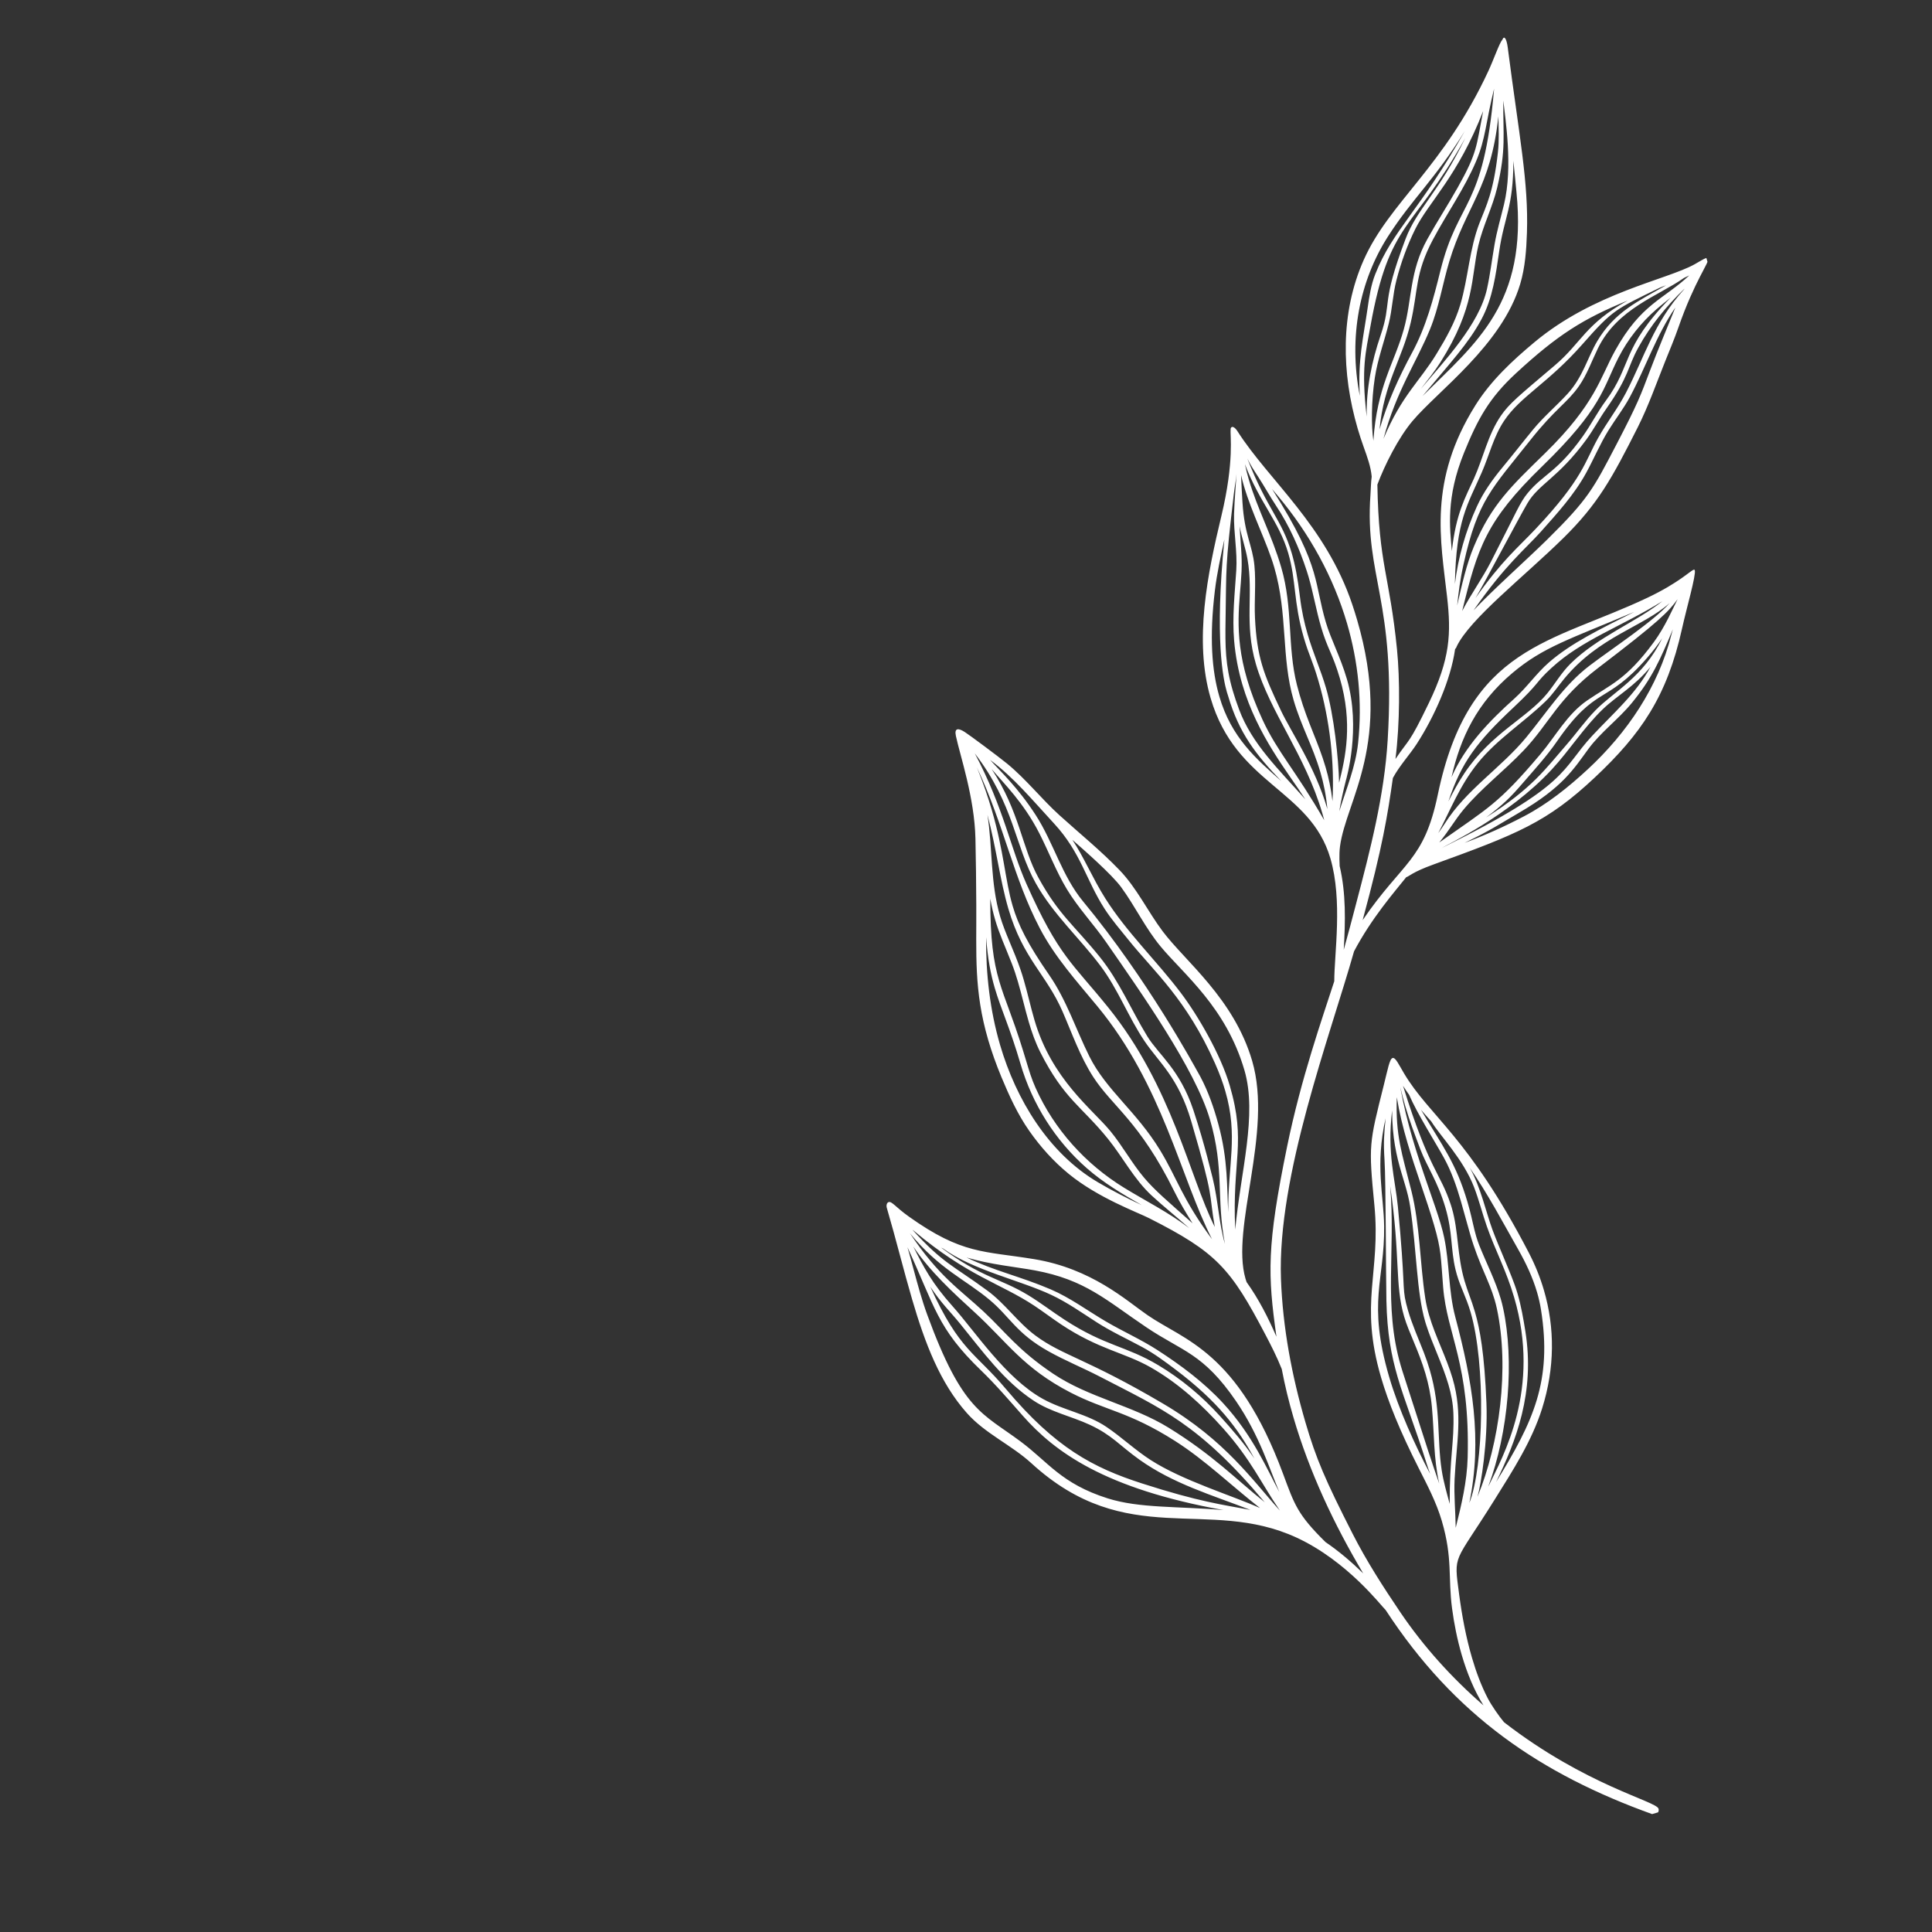 <svg xmlns="http://www.w3.org/2000/svg" xmlns:xlink="http://www.w3.org/1999/xlink" width="500" zoomAndPan="magnify" viewBox="0 0 375 375" height="500" preserveAspectRatio="xMidYMid meet" version="1.0"><rect x="0" y="0" width="375" height="375" fill="#333333" stroke="none"/><defs><clipPath id="8220014519"><path d="M 172 7 L 332 7 L 332 353 L 172 353 Z M 172 7 " clip-rule="nonzero"/></clipPath><clipPath id="5541fd3555"><path d="M 120.07 57.605 L 316.578 0.098 L 411.789 325.449 L 215.281 382.957 Z M 120.07 57.605 " clip-rule="nonzero"/></clipPath><clipPath id="404542d3d6"><path d="M 120.07 57.605 L 316.578 0.098 L 411.789 325.449 L 215.281 382.957 Z M 120.07 57.605 " clip-rule="nonzero"/></clipPath></defs><g clip-path="url(#8220014519)"><g clip-path="url(#5541fd3555)"><g clip-path="url(#404542d3d6)"><path fill="#ffffff" d="M 331.559 50.164 C 331.52 50.031 331.391 50.016 331.191 50.074 C 330.711 50.215 329.828 50.801 328.867 51.328 C 323.371 54.348 309.398 56.785 297.855 66.406 C 293.555 69.988 289.379 73.879 286.387 78.652 C 277.176 93.34 279.637 104.867 280.879 115.855 C 281.688 122.996 281.488 127.859 277.324 136.484 C 273.406 144.609 273.602 143.254 270.859 147.32 C 271.734 140.395 271.734 131.824 271.156 126.035 C 269.719 111.621 267.617 109.664 267.348 94.059 C 268.809 90.148 271.457 84.941 274.145 81.742 C 279.078 75.871 291.531 66.992 295.07 55.125 C 296.035 51.891 296.266 48.496 296.379 45.141 C 296.703 35.336 294.867 26.398 292.645 9.168 C 292.598 8.785 292.52 8.395 292.426 8.07 C 292.285 7.594 292.102 7.258 291.902 7.316 C 291.805 7.344 291.703 7.469 291.602 7.715 C 291.055 8.301 289.922 11.562 288.879 13.809 C 280.176 32.523 269.672 39.238 264.691 50.469 C 260.137 60.73 260.375 72.422 263.523 83.184 C 263.875 84.383 264.262 85.574 264.684 86.746 C 265.031 87.719 265.387 88.684 265.672 89.664 C 265.945 90.59 266.156 91.527 266.246 92.508 C 266.09 93.672 266.086 94.863 266.004 96.035 C 264.871 111.984 270.996 116.492 269.348 143.633 C 268.691 154.441 265.973 164.965 263.203 175.473 C 262.422 178.434 261.656 181.402 260.82 184.352 C 261.137 178.867 261.277 173.434 260.027 168.105 C 260.039 167.867 259.871 165.965 260.094 164.285 C 261.27 155.316 270.395 144.164 263.426 120.359 C 263.137 119.367 262.82 118.355 262.473 117.324 C 257.32 101.973 246.27 93.215 240.234 83.762 C 239.758 83.016 239.359 82.805 239.117 82.879 C 238.93 82.934 238.836 83.156 238.867 83.434 C 238.73 84.32 239.633 89.461 237.062 100.18 C 234.391 111.316 231.711 124.328 234.98 135.5 C 239.895 152.301 254.289 153.152 258.227 166.602 C 260.633 174.824 258.988 185.051 258.98 190.461 C 256.609 197.789 252.559 209.242 249.828 222.535 C 245.844 241.953 246.062 247.383 247.758 259.457 C 246.129 255.711 244.32 252.148 241.961 248.852 C 241.887 248.641 241.816 248.426 241.754 248.207 C 238.844 238.262 247.113 219.82 243.047 205.93 C 239.504 193.816 230.051 186.594 225.672 180.762 C 222.785 176.914 220.652 172.363 217.281 168.867 C 213.633 165.082 209.543 161.766 205.648 158.242 C 202.168 155.094 199.145 151.219 195.461 148.207 C 193.73 146.793 188.258 142.727 187.27 142.09 C 186.625 141.676 186.117 141.48 185.805 141.574 C 185.484 141.668 185.371 142.07 185.539 142.848 C 186.371 146.754 189.145 154.758 189.332 162.773 C 189.434 167.055 189.469 171.344 189.496 175.629 C 189.555 185.16 188.988 192.211 191.809 201.848 C 192.469 204.102 193.312 206.496 194.391 209.098 C 195.887 212.691 197.52 216.273 199.758 219.473 C 201.941 222.594 204.508 225.461 207.465 227.871 C 213.164 232.523 220.73 235.277 223.047 236.449 C 236.148 243.07 238.871 246.195 245.641 259.102 C 246.645 261.02 247.809 263.27 248.789 265.73 C 249.387 268.891 250.148 272.02 251.055 275.109 C 254.164 285.742 258.965 295.941 264.598 305.395 C 262.328 303.176 259.902 301.102 257.281 299.32 C 251.801 293.918 251.27 292.055 249.031 286.039 C 240.176 262.219 229.855 260.18 222.73 255.266 C 218.566 252.395 211.906 246.234 200.703 244.395 C 190.992 242.801 186.773 243.516 176.445 236.164 C 173.801 234.281 173.125 233.141 172.488 233.324 C 172.102 233.438 172.004 234.016 172.129 234.438 C 173.938 240.621 175.402 246.605 177.035 252.18 C 179.555 260.785 182.469 268.41 187.664 274.266 C 191.211 278.266 196.285 280.438 200.199 284.02 C 218.742 300.988 234.422 290.473 251.684 298.457 C 261.594 303.047 268.211 311.859 268.953 312.504 C 282.324 333.004 299.09 344.363 320.809 352.164 C 320.977 352.223 321.148 352.223 321.309 352.176 C 321.738 352.051 322.07 351.594 321.918 351.066 C 321.488 349.602 307.805 346.574 291.941 334.293 C 290.961 333.137 289.508 331.051 288.738 329.566 C 287.516 327.199 286.523 324.551 285.719 321.801 C 284.523 317.727 283.742 313.43 283.223 309.504 C 282.145 301.359 282.152 303.836 290.152 291.008 C 293.648 285.402 297.312 279.754 299.316 273.406 C 301.801 265.523 301.809 257.715 299.68 250.449 C 298.953 247.957 297.973 245.531 296.758 243.184 C 285.039 220.594 277.516 216.727 272.516 208.332 C 271.539 206.695 270.867 205.195 270.301 205.363 C 269.715 205.535 269.379 207.488 268.613 210.543 C 265.734 222.035 265.621 222.113 266.766 233.902 C 268.051 247.164 263.773 252.699 268.062 267.355 C 269.445 272.078 271.715 277.75 275.352 284.93 C 277.023 288.238 278.77 291.555 279.828 295.121 C 279.844 295.176 279.859 295.227 279.875 295.281 C 281.98 302.477 281.047 306.145 281.84 312.164 C 282.23 315.113 282.844 318.223 283.73 321.25 C 284.75 324.734 286.129 328.113 287.941 331.012 C 281.816 325.695 276.312 319.613 271.777 312.906 C 268.465 308.004 265.242 303.004 262.555 297.727 C 257.219 287.25 255.453 283.137 253.383 276.066 C 250.738 267.02 248.973 257.645 248.633 248.219 C 247.914 228.16 258.109 201.273 262.82 184.652 C 266.254 178.156 270.617 173.184 272.949 170.262 C 272.957 170.258 272.965 170.258 272.973 170.254 C 273.527 170.094 274.113 169.289 278.223 167.801 C 294.504 161.898 300.273 159.625 309.555 150.906 C 318.496 142.504 323.559 135.203 326.469 122.062 C 327.367 118 329.23 111.625 328.957 110.691 C 328.926 110.586 328.859 110.555 328.746 110.586 C 328.094 110.777 325.859 113.133 319.762 116.023 C 301.133 124.863 285.102 125.285 279.082 154.215 C 276.379 167.203 272.305 167.145 264.488 178.602 C 268.379 164.234 269.328 158.25 270.355 151.016 C 271.613 148.66 273.684 146.414 274.988 144.391 C 278.395 139.121 281.59 131.988 282.434 125.984 C 282.57 125.871 282.676 125.707 282.719 125.527 C 285.25 120.148 295.777 111.973 303.422 104.461 C 310.129 97.871 312.871 92.879 317.871 82.965 C 319.969 78.801 321.5 74.402 323.23 70.082 C 324.094 67.926 325 65.785 325.766 63.59 C 328.938 54.453 331.797 50.977 331.559 50.164 Z M 266.852 73.324 C 267.395 69.734 268.688 66.293 269.562 62.773 C 270.25 60.008 270.336 57.137 271.047 54.383 C 271.922 50.988 273.16 47.547 274.734 44.398 C 277.309 39.246 283.02 34.129 287.879 21.551 C 286.527 28.551 286.773 29.551 282.953 36.375 C 281.051 39.77 278.926 43.027 277.039 46.426 C 273.551 52.711 274.102 58.109 272.469 63.949 C 270.629 70.527 267.266 74.973 266.574 85.555 C 266.164 82.758 266.152 77.957 266.852 73.324 Z M 268.531 85.172 C 271.02 75.914 274.973 70.23 277.559 63.918 C 279.301 59.672 279.996 55.105 281.312 50.73 C 284.527 40.051 289.371 36.508 290.832 22.586 C 290.887 24.902 291 27.23 290.746 29.547 C 289.891 37.312 288.453 39.984 287.191 43.23 C 285.199 48.332 284.996 53.891 283.453 59.117 C 282.441 62.535 280.676 65.656 278.828 68.684 C 275.539 74.078 272.051 76.758 268.531 85.172 Z M 267.766 83.352 C 268.625 74.293 272.148 69.785 273.82 62.621 C 275.285 56.363 274.605 53.125 278.133 46.5 C 280.855 41.391 284.246 36.641 286.512 31.293 C 288.395 26.848 288.371 23.754 290.004 17.227 C 287.961 40.969 283.086 38.422 279.578 52.559 C 278.23 58 276.789 63.457 274.102 68.426 C 271.535 73.172 269.266 78.16 267.766 83.352 Z M 279.574 70.332 C 286.359 59.602 285.496 53.922 286.949 47.637 C 287.84 43.793 289.695 40.254 290.605 36.41 C 292.379 28.934 291.715 26.168 291.793 19.508 C 292.156 23.035 293.703 32.289 291.93 39.664 C 291.305 42.258 290.543 44.816 290.086 47.477 C 289.59 50.34 289.25 53.23 288.625 56.07 C 287.109 62.969 280.398 70.023 275.789 75.473 C 277.094 73.797 278.449 72.105 279.574 70.332 Z M 272.828 46.352 C 267.941 59.234 270.258 58.414 267.977 65.086 C 266.242 70.164 265.164 75.496 265.273 80.855 C 264.164 71.398 265.105 68.309 266 63.32 C 269.719 42.609 274.148 45.156 284.41 26.785 C 279.309 37.289 275.023 40.559 272.828 46.352 Z M 276.113 76.875 C 281.426 70.496 285.031 66.684 287.566 61.938 C 289.742 57.867 290.336 53.285 290.992 48.793 C 291.98 42.031 293.738 40.262 293.746 31.219 C 293.965 33.242 294.145 35.277 294.348 37.316 C 296.504 58.863 286.629 66.434 276.113 76.875 Z M 269.43 45.859 C 274.168 38.477 278.43 34.965 284.324 25.43 C 275.59 40.883 270.344 44.602 266.938 53.215 C 266.113 55.301 265.777 57.539 265.461 59.75 C 264.617 65.586 263.523 69.938 263.938 76.828 C 261.676 65.336 263.949 54.398 269.43 45.859 Z M 239.496 95.77 C 239.645 94.508 239.895 93.262 240.012 92 C 240.012 92.137 239.594 97.32 239.527 99.777 C 239.434 103.43 240.199 107.051 239.961 110.699 C 239.664 115.238 239.156 119.781 239.543 124.34 C 239.801 127.371 240.363 130.184 241.125 132.797 C 244.051 142.793 249.965 149.844 253.355 155.141 C 248.113 149.238 243.02 144.422 240.508 137.715 C 240.02 136.41 239.621 135.215 239.289 134.09 C 237.824 129.086 237.797 125.516 237.883 120.219 C 238.059 109.969 237.766 110.516 239.496 95.77 Z M 244.238 92.586 C 245.41 94.391 246.465 96.32 247.66 98.121 C 250.254 102.023 252.18 106.344 253.629 110.789 C 253.75 111.152 253.859 111.52 253.969 111.883 C 254.914 115.113 255.473 118.465 256.418 121.695 C 257.668 125.969 258.664 126.871 260.055 131.621 C 262.629 140.422 261.141 147.043 259.918 151.93 C 259.816 147.266 258.918 138.801 257.379 133.543 C 256.348 130.008 254.922 126.914 253.797 123.066 C 253.18 120.953 252.648 118.613 252.32 115.844 C 251.891 112.215 251.359 109.543 250.727 107.375 C 248.812 100.832 245.957 98.871 242.109 89.004 C 242.77 90.328 243.301 91.152 244.238 92.586 Z M 245.082 139.758 C 243.738 136.863 242.758 134.238 242.055 131.836 C 239.363 122.641 240.719 116.676 240.98 110.949 C 241.121 107.82 240.77 105.223 240.609 102.152 C 241.004 104.277 241.742 106.324 242.125 108.449 C 243.359 115.328 241.449 120.961 243.777 128.922 C 246.527 138.316 253.352 146.535 256.664 157.867 C 256.797 158.312 256.922 158.762 257.039 159.215 C 251.473 149.523 248.016 146.066 245.082 139.758 Z M 241.164 97.523 C 241.055 95.754 240.953 93.988 240.891 92.223 C 241.047 92.895 241.227 93.57 241.422 94.246 C 243.047 99.797 245.918 105.289 247.324 110.098 C 249.996 119.234 248.648 127.566 251.098 135.934 C 252.562 140.945 254.797 144.793 256.285 149.875 C 256.906 151.996 257.395 154.328 257.645 157.055 C 257.629 156.992 257.609 156.93 257.594 156.871 C 255.25 148.859 250.566 141.988 248.66 137.988 C 246.957 134.414 245.762 131.785 244.953 129.027 C 244.188 126.41 243.77 123.676 243.59 119.902 C 243.43 116.543 243.809 113.156 243.484 109.801 C 243.094 105.758 241.559 103.895 241.164 97.523 Z M 255.902 132.145 C 258.164 139.875 259.027 148.152 258.637 155.512 C 258.34 153 257.871 150.867 257.297 148.91 C 255.898 144.125 253.879 140.406 252.258 134.867 C 252.078 134.246 251.902 133.602 251.73 132.934 C 249.84 125.492 251.004 118.055 248.688 110.133 C 246.824 103.762 244.094 98.895 242.387 93.059 C 242.105 92.098 241.852 91.109 241.633 90.086 C 244.469 97.555 248.227 101.145 250.047 107.363 C 251.613 112.711 251.039 116.832 253.062 123.746 C 254.125 127.379 254.652 127.879 255.902 132.145 Z M 247.977 96.191 C 254.18 103.566 258.828 112.016 261.465 121.02 C 263.641 128.461 264.445 136.285 263.609 144.203 C 263.121 148.82 261.328 153.094 259.949 157.48 C 260.289 155.445 260.727 153.465 261.246 151.449 C 261.297 151.254 264.227 141.367 261.43 131.801 C 260.156 127.449 258.297 124.043 257.332 120.738 C 256.23 116.98 255.949 114.355 255 111.102 C 253.914 107.391 251.953 102.867 246.902 94.91 Z M 236.676 135.195 C 235.207 130.18 234.719 123.645 235.812 114.598 C 236.215 111.266 236.934 107.984 237.656 104.707 C 235.723 124.043 237.438 131.949 238.137 134.332 C 238.266 134.781 238.363 135.031 238.391 135.129 C 240.477 142.262 243.781 146.512 248.719 151.625 C 243.832 147.312 239.008 143.176 236.676 135.195 Z M 214.723 182.91 C 221.441 192.605 231.992 207.527 234.84 217.258 C 237.703 227.039 236.039 232.438 237.758 241.438 C 236.566 237.32 236.453 233.086 235.379 228.676 C 234.703 225.914 233.977 223.156 233.176 220.422 C 232.691 218.773 232.184 217.133 231.645 215.504 C 229.008 207.539 224.867 204.715 222.68 201.129 C 219.562 196.023 217.25 190.422 213.457 185.73 C 208.363 179.438 205.57 177.641 201.578 170.398 C 198.34 164.52 197.934 157.574 192.477 149.277 C 194.793 152.004 198.691 155.785 201.727 161.73 C 203.559 165.32 204.988 169.121 207.07 172.578 C 209.289 176.258 212.277 179.383 214.723 182.91 Z M 211.453 205.062 C 208.852 199.852 207.016 194.109 203.66 189.27 C 199.477 183.234 197.641 179.551 196.547 175.816 C 195.082 170.812 194.879 165.328 192.496 157.188 C 191.773 154.711 190.848 151.992 189.621 148.965 C 194.891 160.145 196.645 170.262 201.836 180.195 C 204.742 185.762 208.969 190.449 212.945 195.25 C 225.699 210.652 229.121 228.512 235.254 240.527 C 229.449 232.695 228.504 228.742 225.195 223.293 C 220.562 215.676 214.723 211.613 211.453 205.062 Z M 194.125 177.879 C 192.199 171.305 192.676 164.609 191.664 158.16 C 193.402 164.684 194.074 170.754 195.723 176.387 C 198.57 186.117 203.086 189.105 206.227 196.309 C 208.09 200.586 209.625 205.039 212.168 208.992 C 215.891 214.781 221.184 217.605 227.93 231.246 C 228.984 233.379 230.203 235.43 231.473 237.441 C 226.688 233.195 224.121 231.039 222.008 228.52 C 219.629 225.676 217.859 222.387 215.508 219.531 C 211.973 215.242 204.152 209.484 200.797 198.02 C 200.035 195.418 199.461 192.758 198.695 190.152 C 198.504 189.492 198.301 188.836 198.074 188.184 C 196.812 184.488 195.051 181.051 194.125 177.879 Z M 213.613 187.484 C 217.008 192.008 218.988 197.363 222.125 202.039 C 224.957 206.258 228.711 209.055 231.223 217.648 C 235.801 233.293 234.555 231.031 235.789 238.156 C 230.859 228.352 227.512 210.922 215.098 195.535 C 208.059 186.809 205.539 185.672 199.246 171.59 C 196.152 164.668 194.781 156.723 189.207 146.234 C 196.883 156.234 196.926 164.094 201.066 171.48 C 204.414 177.461 209.531 182.055 213.613 187.484 Z M 193.953 190.441 C 192.805 186.516 192.219 182.383 192.207 174.422 C 192.484 175.988 192.797 177.293 193.145 178.48 C 193.973 181.316 195.023 183.516 196.414 187.078 C 196.859 188.23 197.242 189.398 197.586 190.578 C 198.34 193.152 198.926 195.77 199.676 198.336 C 200.27 200.363 200.969 202.359 201.938 204.27 C 206.566 213.387 209.926 214.699 215.074 221.07 C 217.984 224.676 220.113 228.895 223.555 232.07 C 225.918 234.25 228.449 236.242 230.836 238.387 C 226.824 235.309 222.324 233.086 218.176 230.535 C 210.711 225.953 204.617 219.211 201.02 211.184 C 199.398 207.562 199.211 205.047 195.949 196.223 C 195.16 194.09 194.496 192.289 193.953 190.441 Z M 217.617 172.203 C 220.336 175.922 222.316 180.145 225.27 183.707 C 229.766 189.125 237.961 195.48 241.547 207.742 C 244.086 216.414 240.793 227.43 239.758 238.664 C 239.117 225.188 241.953 221.844 238.691 210.703 C 236.93 204.676 232.508 197.09 229.195 192.711 C 224.473 186.461 218.738 181.023 214.531 174.367 C 212.086 170.5 210.34 166.277 208.145 163.012 C 210.461 165.035 215.801 169.719 217.617 172.203 Z M 204.617 159.871 C 209.82 165.512 210.773 170.77 214.387 176.379 C 215.777 178.535 217.465 180.473 219.066 182.469 C 224.008 188.617 230.27 193.895 235.828 206.383 C 236.688 208.312 237.336 210.082 237.816 211.734 C 240.383 220.504 238.312 226.031 238.406 235.293 C 238.113 230.629 238.406 225.227 236.477 218.191 C 236.371 217.801 236.262 217.41 236.148 217.023 C 235.219 213.84 234.047 210.734 232.375 207.887 C 231.945 207.148 222.793 190.133 210.23 174.969 C 206.105 169.992 204.508 163.574 201.031 158.203 C 197.504 152.75 194.18 149.75 192.184 147.496 C 196.766 150.898 200.309 155.203 204.617 159.871 Z M 213.098 229.473 C 203.484 223.809 197.199 213.359 194.113 202.816 C 192.156 196.125 191.34 189.043 191.402 181.895 C 191.723 186.164 192.297 189.086 193.078 191.754 C 194.297 195.918 196.02 199.457 198.078 206.496 C 200.359 214.289 204.824 221.371 210.941 226.742 C 214.191 229.594 217.883 231.777 221.617 233.914 C 218.707 232.566 215.863 231.098 213.098 229.473 Z M 286.121 230.445 C 287.07 232.914 287.719 235.531 288.59 238.023 C 290.203 242.637 292.371 246.605 293.906 251.859 C 299.102 269.602 291.805 282.547 288.867 288.547 C 292.828 277.965 293.949 264.098 291.762 253.945 C 291.629 253.332 291.473 252.723 291.301 252.125 C 290.242 248.52 288.5 245.16 287.109 241.676 C 286.887 241.113 286.695 240.539 286.523 239.961 C 286.031 238.27 285.715 236.523 285.258 234.824 C 285.125 234.316 284.988 233.828 284.852 233.355 C 282.602 225.68 280.012 222.52 275.809 215.402 C 276.465 216.168 277.133 216.918 277.812 217.668 C 279.547 220.508 284.012 224.969 286.121 230.445 Z M 270.207 215.523 C 270.223 220.895 271.094 224.457 271.988 227.52 C 272.246 228.395 272.504 229.23 272.742 230.051 C 273.145 231.418 273.496 232.758 273.715 234.207 C 275.008 242.832 274.945 250.773 276.629 256.527 C 276.676 256.688 276.727 256.848 276.773 257.004 C 278.031 260.973 279.969 264.742 281.133 268.719 C 281.664 270.531 282.031 272.391 282.102 274.328 C 282.301 279.832 281.34 282.898 281.387 291.902 C 280.809 289.742 280.176 287.594 279.836 285.379 C 278.871 279.105 279.75 273.531 277.516 265.895 C 277.203 264.824 276.828 263.715 276.379 262.559 C 275.32 259.824 274.109 257.141 273.285 254.324 C 273.152 253.875 273.031 253.426 272.922 252.973 C 272.133 249.688 272.809 249.641 271.336 234.27 C 270.82 228.898 269.195 223.93 270.207 215.523 Z M 285.199 291.723 C 287.746 279.309 285.785 268.125 282.457 255.566 C 281.125 250.527 281.379 245.309 280.312 240.199 C 280.152 239.43 279.934 238.594 279.672 237.695 C 278.414 233.398 276.125 227.66 274.18 221.004 C 273.254 217.852 272.41 214.492 271.785 210.98 C 272.102 212.32 272.418 213.523 272.754 214.672 C 273.574 217.469 274.492 219.922 275.715 223.141 C 276.961 226.418 279.07 229.328 280.57 234.457 C 281.977 239.254 281.551 242.441 282.516 246.438 C 282.594 246.766 282.68 247.082 282.77 247.387 C 283.52 249.949 284.582 251.762 285.441 254.691 C 288.406 264.824 287.992 284.77 285.199 291.723 Z M 271.121 212.969 C 271.613 216 272.34 218.926 273.176 221.773 C 274.793 227.305 276.816 232.551 278.328 237.707 C 279.785 242.691 279.637 243.895 280.113 249.855 C 280.844 258.992 285.363 264.762 284.871 282.938 C 284.746 287.566 283.672 292.062 282.551 296.547 C 282.512 293.391 282.188 290.234 282.34 287.074 C 282.68 280.137 283.992 274.547 281.957 267.59 C 280.723 263.379 278.609 259.457 277.379 255.254 C 277.07 254.191 276.816 253.117 276.648 252.012 C 275.578 245.055 275.648 237.922 273.93 231.07 C 272.113 223.824 270.848 220.461 271.121 212.969 Z M 286.781 290.523 C 287.473 288.125 288.809 279.734 288.516 272.355 C 288.133 262.691 287.246 257.914 286.281 254.625 C 285.594 252.273 284.867 250.68 284.262 248.602 C 282.797 243.605 283.125 239.004 281.797 234.469 C 281.738 234.262 281.676 234.055 281.605 233.848 C 279.551 227.574 277.465 227.27 272.324 210.754 C 272.699 211.348 273.098 211.93 273.508 212.5 C 275.051 216.098 278.57 221.656 280.266 224.73 C 281.719 227.367 282.695 230.199 283.539 233.086 C 284.176 235.262 284.738 237.469 285.375 239.637 C 287.09 245.504 288.965 248.387 290.105 252.285 C 290.27 252.844 290.418 253.418 290.547 254.027 C 293 265.5 291.062 280.156 286.781 290.523 Z M 272.551 255.578 C 273.441 258.617 275.359 262.113 276.684 266.637 C 277.258 268.594 277.719 270.746 277.934 273.133 C 278.418 278.445 278.223 282.879 279.352 287.965 C 277.789 283.457 277.504 282.586 272.199 266.094 C 272.09 265.746 271.98 265.402 271.883 265.055 C 268.48 253.43 270.914 242.637 269.832 230.211 C 271.844 243.891 270.691 249.223 272.551 255.578 Z M 294.66 242.473 C 296.18 245.148 297.488 247.922 298.348 250.852 C 298.664 251.941 298.922 253.051 299.102 254.184 C 301.316 268.086 297.609 275.922 290.387 287.664 C 294.246 279.727 297.98 270.309 296.07 258.387 C 295.68 255.945 295.258 253.5 294.566 251.133 C 294.379 250.496 294.176 249.867 293.945 249.246 C 292.629 245.684 291.012 242.246 289.684 238.688 C 288.496 235.5 287.391 230.355 285.277 226.66 C 288.766 231.691 291.641 237.16 294.66 242.473 Z M 269.656 267.324 L 269.637 267.262 C 265.359 252.633 268.781 248.5 268.66 238.02 C 268.594 232.062 266.875 226.219 268.945 217.055 C 268.656 220.062 268.504 221.621 268.734 225.156 C 268.996 229.141 268.992 247.383 269.102 252.516 C 269.238 258.719 270.031 263.031 271.301 267.367 C 272.699 272.145 274.676 276.949 276.988 284.34 C 277.172 284.926 277.383 285.496 277.586 286.07 C 274.648 280.523 271.469 273.504 269.656 267.324 Z M 177.379 238.898 C 187.82 247.695 194.203 249.098 200.75 253.434 C 202.465 254.57 204.223 255.91 205.965 257.07 C 213.312 261.949 218.207 262.488 223.309 265.383 C 228.707 268.449 233.332 272.68 237.465 277.312 C 242.852 283.363 244.734 287.805 248.426 293.199 C 243.156 287.41 237.938 279.637 225.77 272.457 C 210.914 263.695 206.223 263.125 200.98 259.23 C 197.547 256.68 195.098 253.031 191.633 250.496 C 184.84 245.523 183.035 245.23 177.102 238.699 C 177.195 238.766 177.289 238.828 177.379 238.898 Z M 177.266 241.953 C 180.535 246.812 184.898 250.805 189.203 254.742 C 195.48 260.488 198.605 265.555 207.832 270.312 C 214.629 273.812 219.039 273.957 228.039 279.668 C 233.965 283.434 239.035 288.406 244.566 292.707 C 238.996 290.223 229.547 287.387 223.32 283.375 C 220.336 281.453 217.75 278.992 214.816 277 C 211.016 274.414 206.363 273.727 202.387 271.508 C 195.148 267.469 189.289 258.453 184.895 253.539 C 180.902 249.078 179.328 246.031 177.266 241.953 Z M 176.613 239.375 C 182.41 246.406 187.285 248.289 192.082 252.301 C 196.094 255.656 197.215 258.766 203.52 262.293 C 206.766 264.109 210.23 265.512 213.531 267.227 C 225.535 273.461 232.641 276.305 245.48 291.582 C 240.047 287.25 235.445 282.422 226.824 277.113 C 219.766 272.766 211.328 271.277 204.43 266.648 C 197.555 262.039 195.086 258.449 190.922 254.578 C 186.348 250.32 182.23 247.785 176.613 239.375 Z M 243.48 283.113 C 241.508 280.176 239.176 277.496 236.805 274.871 C 233.34 271.035 229.297 267.66 224.863 265.004 C 218.504 261.195 214.555 261.312 206.633 256.16 C 204.227 254.598 201.953 252.832 199.496 251.348 C 194.203 248.148 190.465 247.965 182.68 242.168 C 182.805 242.23 182.93 242.289 183.055 242.344 C 188.988 246.613 198.012 248.48 204.109 251.363 C 207.203 252.824 209.973 254.793 212.855 256.645 C 215.707 258.477 218.785 259.883 221.758 261.492 C 224.012 262.719 226.082 264.25 228.125 265.793 C 236.422 272.051 240.32 277.281 243.48 283.113 Z M 180.566 249.754 C 182.812 253.094 184.359 254.484 186.344 256.918 C 190.707 262.266 194.824 268.055 200.68 271.902 C 203.988 274.074 207.918 274.887 211.477 276.527 C 215.859 278.551 217.258 280.535 221.172 283.324 C 227.75 288.004 235.18 290.168 242.703 293.07 C 237.41 292.078 232.734 291.504 221.66 287.934 C 212.184 284.879 204.883 281.043 195.285 269.641 C 189.215 262.43 186.27 262.25 180.566 249.754 Z M 200.844 246.578 C 210.703 248.402 214.699 252.375 222.535 257.645 C 229.5 262.328 233.539 262.637 239.93 271.988 C 244.43 278.574 246.449 285.195 248.316 289.602 C 245.977 285.273 243.23 278.688 237.406 272.359 C 233.703 268.336 229.273 265.035 224.695 262.07 C 221.477 259.988 217.957 258.434 214.652 256.496 C 211.082 254.402 207.746 251.895 203.922 250.258 C 198.004 247.727 192.965 246.684 187.621 244.086 C 192.105 245.43 197.453 245.949 200.844 246.578 Z M 214.977 290.824 C 206.012 287.98 203.508 283.832 198.133 279.82 C 190.684 274.258 186.84 273.906 179.988 255.223 C 179.453 253.762 178.984 252.273 178.543 250.777 C 177.699 247.895 176.977 244.965 176.137 242.082 C 181.488 253.695 181.895 257.785 190.434 266.012 C 193.32 268.797 195.855 271.773 198.523 274.797 C 204.719 281.812 214.414 288.965 237.48 293.105 C 228.566 292.34 221.145 292.781 214.977 290.824 Z M 286.836 148.121 C 290.598 143.453 295.75 140.234 300.031 136.086 C 301.398 134.766 302.43 133.164 303.641 131.707 C 310.453 123.496 318.754 121.766 324.078 117.055 C 320.949 120.613 313.051 125.773 308.566 129.176 C 303.551 132.973 300.184 138.344 296.23 143.137 C 291.352 149.051 284.578 153.273 280.438 159.852 C 280.035 160.488 279.602 161.105 279.16 161.711 C 281.504 157.285 283.328 152.477 286.836 148.121 Z M 309.719 137.832 C 307.656 139.938 305.965 142.367 304.027 144.586 C 300.086 149.105 297.398 153.043 288.434 158.68 C 291.742 156.203 293.254 154.688 295.531 152.043 C 297.812 149.395 300.191 146.812 302.184 143.93 C 309.82 132.871 311.645 136.961 319.715 127.676 C 320.758 126.473 321.75 125.223 322.621 123.895 C 318.969 131.453 313.238 134.227 309.719 137.832 Z M 320.996 124.652 C 315.594 132.008 312.539 132.891 308.082 135.949 C 304.184 138.625 301.957 142.879 298.973 146.41 C 290.816 156.059 288.863 156.816 279.367 163.52 C 281.344 161.098 282.367 159.188 284.062 157.148 C 287.562 152.949 291.977 149.625 295.738 145.66 C 300.734 140.395 302.332 135.645 310.152 129.684 C 322.117 120.566 323.859 118.738 325.625 116.297 C 324.625 118.246 323.223 121.621 320.996 124.652 Z M 301.18 149.371 C 304.668 145.605 307.41 141.215 311.102 137.66 C 313.84 135.027 317.18 133.316 320.355 129.441 C 317.605 134.613 313.078 138.5 309.113 142.742 C 302.859 149.438 304.973 152.188 279.859 164.586 C 280.898 163.91 292.805 158.418 301.18 149.371 Z M 322.668 116.695 C 317.562 120.766 310.129 123.586 304.816 128.836 C 303.078 130.559 301.859 132.691 300.328 134.574 C 296.398 139.398 289.488 142.242 284.238 150.09 C 283.074 151.828 282.078 153.676 281.137 155.547 C 283.656 147.926 286.73 143.926 293.75 137.34 C 299.074 132.344 297.855 132.66 301.133 129.652 C 307.152 124.129 314.602 121.684 322.668 116.695 Z M 308.207 149.297 C 304.426 152.797 300.395 156.039 295.816 158.441 C 292.109 160.387 288.191 162.164 284.262 163.605 C 289.676 160.977 290.586 160.23 294.871 157.738 C 303.324 152.824 305.473 149.234 308.273 145.414 C 310.723 142.074 314.148 139.613 316.77 136.402 C 320.688 131.602 322.195 128.148 324.703 122.145 C 324.605 122.5 324.5 122.852 324.41 123.207 C 321.867 133.344 315.82 142.238 308.207 149.297 Z M 293.559 130.629 C 299.562 125.574 304.543 124.125 317.215 118.766 C 310.418 122.199 304.98 124.809 300.648 128.574 C 298.188 130.715 296.348 133.441 293.914 135.617 C 289.098 139.93 284.355 144.836 281.742 150.848 C 283.457 143.199 286.676 136.422 293.559 130.629 Z M 315.59 76.25 C 313.992 79.309 311.855 82.039 310.172 85.047 C 307.613 89.617 307.297 92.875 298 102.727 C 294.559 106.371 291.562 108.742 286.379 116.105 C 288.184 113.105 294.703 100.707 296.469 97.691 C 298.684 93.902 302.434 92.797 307.895 85.336 C 309.297 83.414 310.406 81.297 311.773 79.348 C 316.289 72.902 315.859 71.348 317.996 67.465 C 320.375 63.141 323.438 59.426 326.945 56.043 C 326.922 56.082 326.902 56.121 326.879 56.164 C 320.926 62.754 319.211 69.289 315.59 76.25 Z M 322.059 55.895 C 322.484 55.688 322.938 55.551 323.379 55.379 C 318.109 58.395 313.414 60.484 310.012 66.238 C 308.172 69.352 307.23 73.199 304.277 76.418 C 302.098 78.797 299.613 80.887 297.555 83.391 C 295.574 85.801 293.664 88.277 291.668 90.676 C 289.723 93.023 287.934 95.523 286.664 98.301 C 284.488 103.062 283.027 108.152 282.395 113.355 C 282.621 100.941 284.871 97.953 287.598 91.727 C 289.062 88.383 289.895 84.75 291.941 81.684 C 295.152 76.867 300.434 74.445 307.18 66.781 C 313.086 60.066 313.645 60.016 322.059 55.895 Z M 327.887 53.457 C 322.918 58.125 318.562 58.934 313.523 68.004 C 310.574 73.312 309.695 78.391 299.84 88.023 C 293.445 94.277 289.512 97.875 286.078 106.09 C 284.652 109.504 283.75 113.477 282.836 117.527 C 283.105 114.984 283.371 112.68 284.105 109.379 C 286.859 97.055 289.602 94.82 297.062 85.395 C 301.828 79.367 304.191 78.207 306.449 74.98 C 308.035 72.711 308.957 70.078 310.16 67.602 C 313.926 59.871 321.98 57.395 326.84 53.961 C 327.191 53.801 327.539 53.633 327.887 53.457 Z M 283.805 118.605 C 286.82 106.266 288.422 101.109 299.32 90.531 C 310.984 79.211 311.117 75.348 314.148 69.41 C 315.965 65.852 318.5 62.648 321.52 60.02 C 322.395 59.254 323.332 58.52 324.266 57.777 C 314.609 67.641 316.82 70.84 311.707 77.754 C 310.062 79.98 308.809 82.457 307.207 84.703 C 302.266 91.637 299.496 92.082 296.535 95.688 C 294.973 97.594 294.531 99.016 289.395 109.023 C 287.707 112.316 285.504 115.32 283.805 118.605 Z M 284.168 87.879 C 286.82 81.332 289.051 77.238 294.293 72.41 C 302.305 65.027 307.246 61.891 315.918 58.344 C 307.742 62.836 306.953 66.535 301.812 70.898 C 294.773 76.875 292.969 78.301 291.332 80.684 C 288.805 84.371 287.914 88.84 286.102 92.863 C 284.434 96.566 282.609 99.609 281.805 106.957 C 281.41 102.465 280.629 96.605 284.168 87.879 Z M 320.27 71.922 C 318.465 76.688 317.965 78.188 313.742 86.285 C 309.281 94.844 308.293 96.867 300.25 104.785 C 296.34 108.633 289.906 114.355 286.012 118.473 C 292.172 109.617 296.188 106.445 299.086 103.199 C 302.273 99.617 305.559 96.016 307.871 91.789 C 309.367 89.055 310.57 86.168 312.215 83.512 C 313.562 81.336 315.152 79.309 316.363 77.047 C 319.434 71.328 321.484 65.062 325.184 59.695 C 323.539 63.77 321.824 67.812 320.27 71.922 Z M 320.27 71.922 " fill-opacity="1" fill-rule="nonzero"/></g></g></g></svg>
